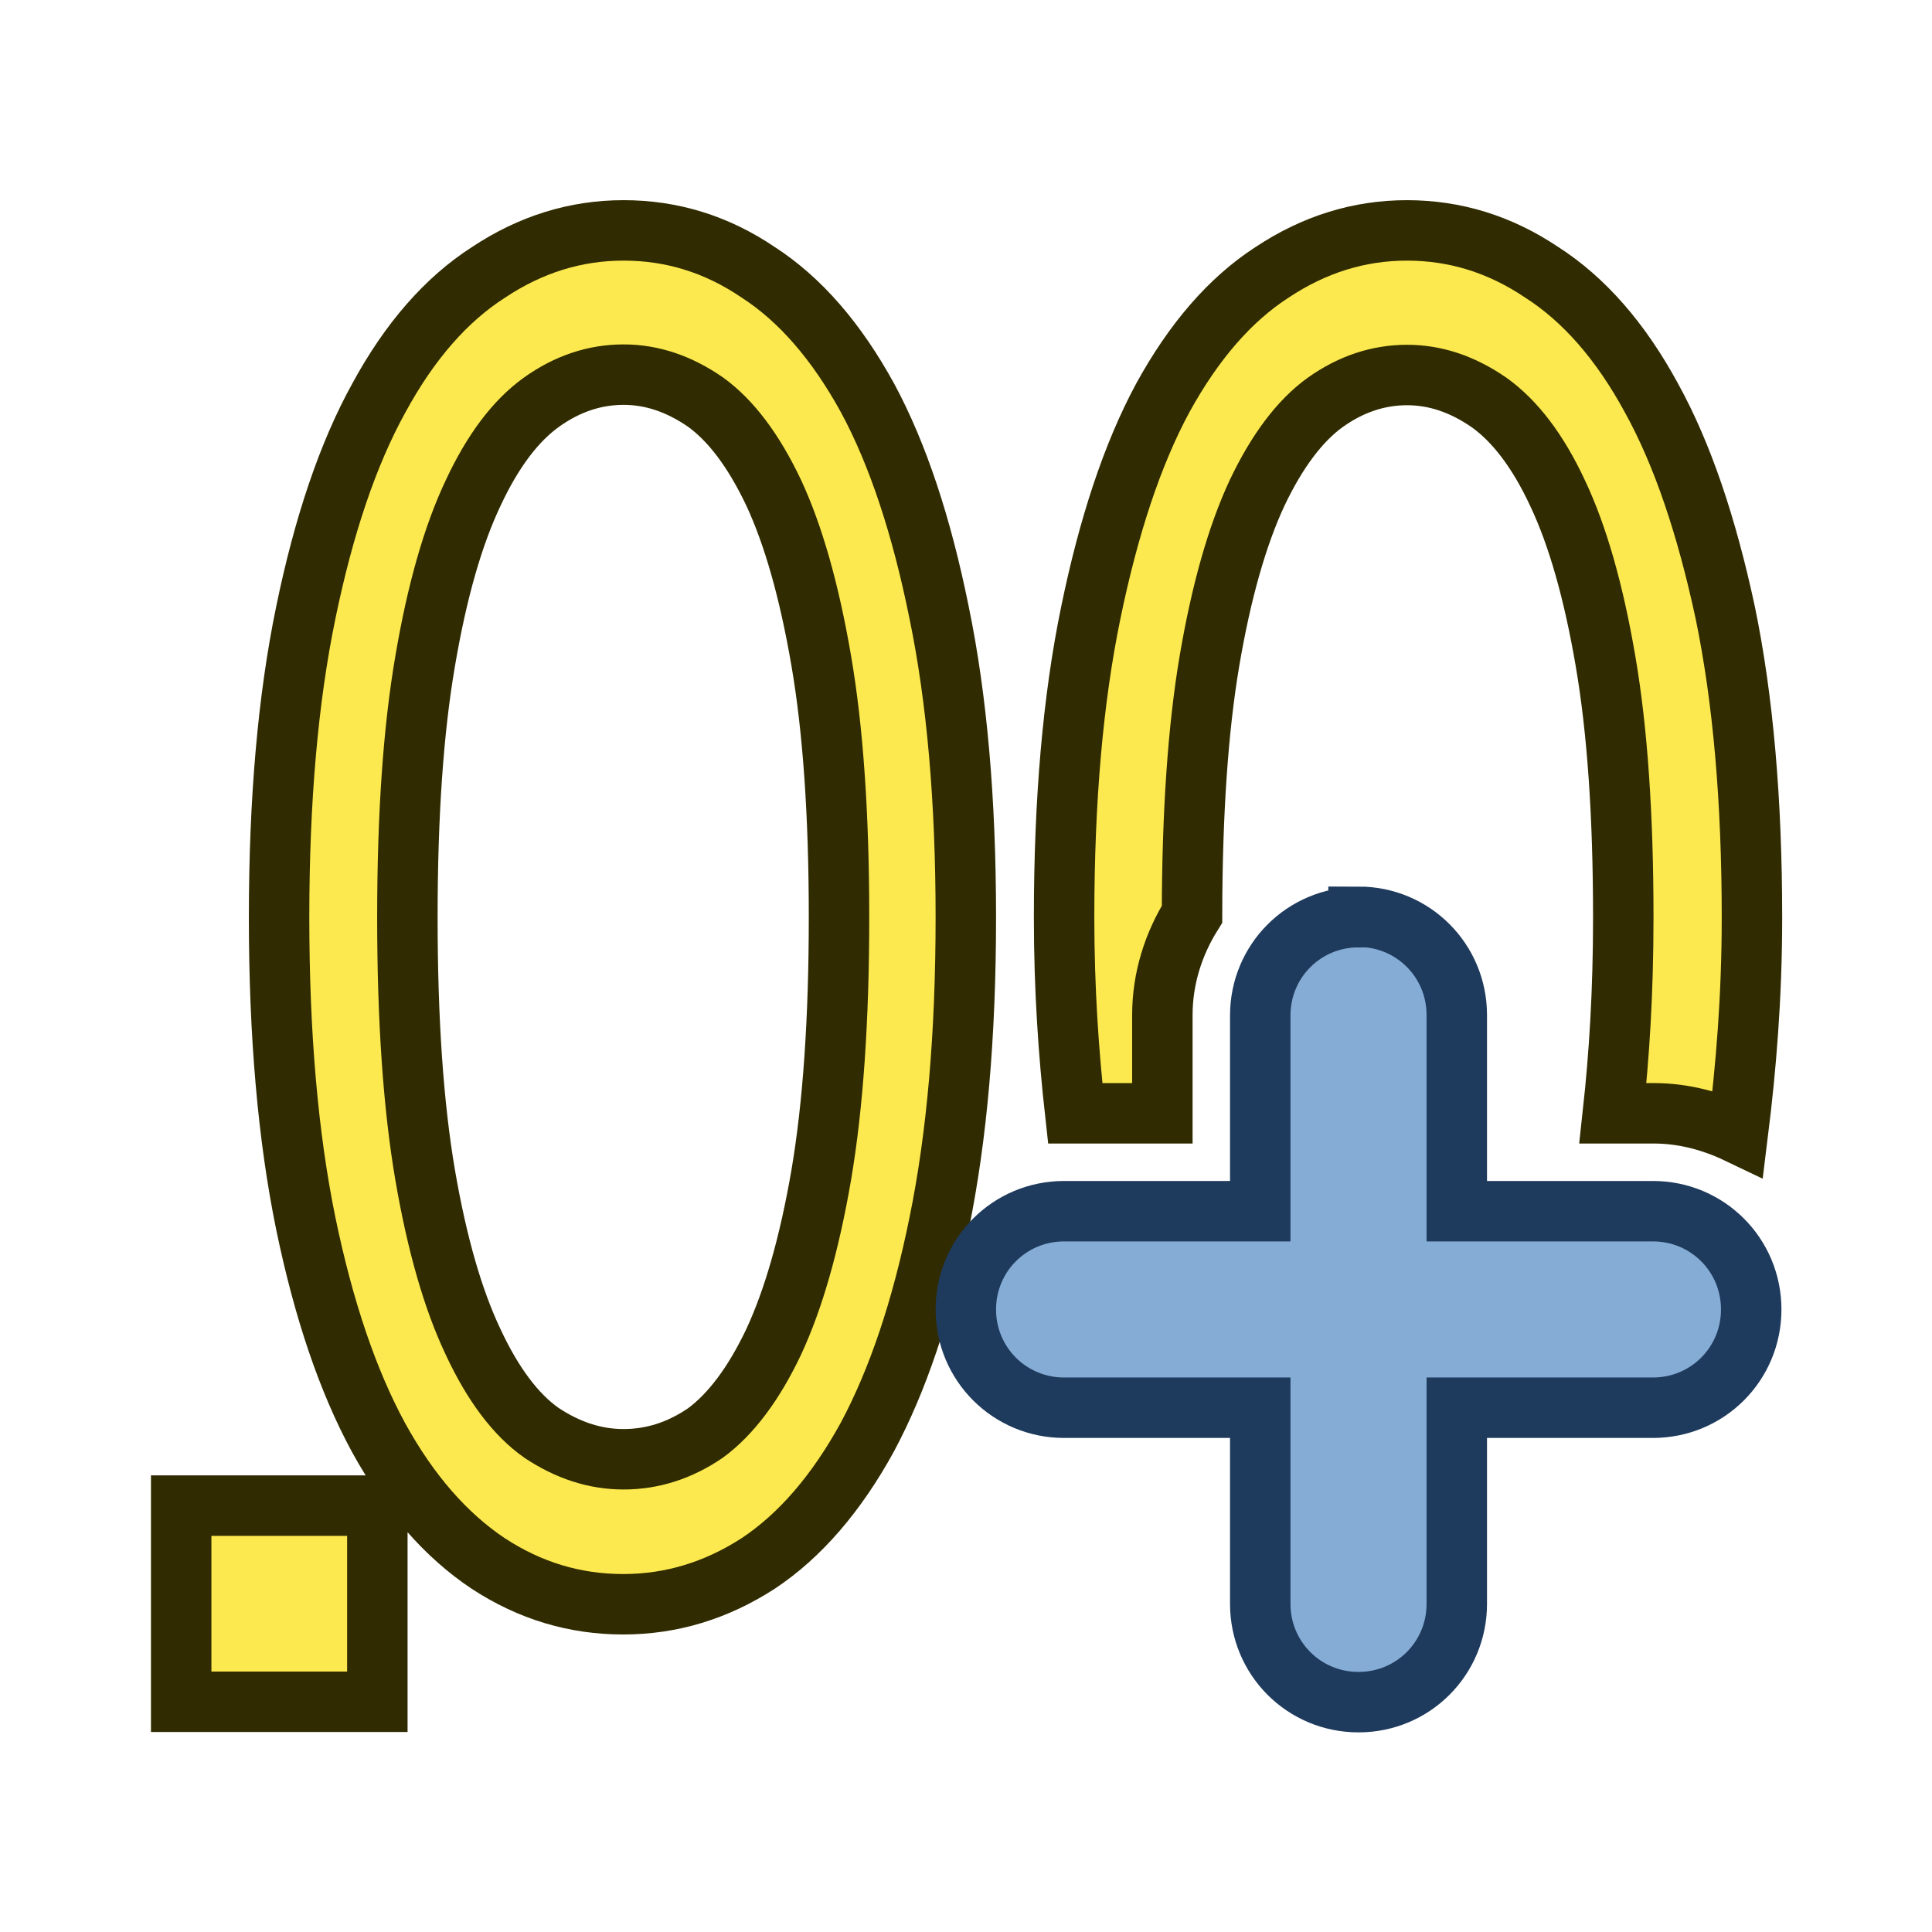 <?xml version="1.0" encoding="UTF-8" standalone="no"?>
<!-- Created with Inkscape (http://www.inkscape.org/) -->

<svg
   width="64"
   height="64"
   viewBox="0 0 16.933 16.933"
   version="1.1"
   id="svg998"
   xmlns="http://www.w3.org/2000/svg"
   xmlns:svg="http://www.w3.org/2000/svg"
   xmlns:rdf="http://www.w3.org/1999/02/22-rdf-syntax-ns#"
   xmlns:cc="http://creativecommons.org/ns#"
   xmlns:dc="http://purl.org/dc/elements/1.1/">
  <defs
     id="defs992" />
  <g
     id="g1"
     transform="matrix(3.25,0,0,3.25,1.588,1.158)"
     style="stroke-width:0.308">
    <path
       d="m 1.193,0.265 c -0.13,0 -0.251,0.038 -0.364,0.113 C 0.715,0.451 0.616,0.564 0.533,0.717 0.449,0.869 0.384,1.063 0.336,1.296 c -0.048,0.232 -0.072,0.505 -0.072,0.822 0,0.316 0.024,0.591 0.072,0.825 0.048,0.232 0.113,0.424 0.196,0.577 0.083,0.151 0.182,0.264 0.296,0.34 0.113,0.074 0.234,0.11 0.364,0.11 0.13,0 0.251,-0.037 0.364,-0.11 0.113,-0.075 0.211,-0.189 0.294,-0.34 0.082,-0.153 0.147,-0.345 0.194,-0.577 0.048,-0.234 0.072,-0.508 0.072,-0.825 0,-0.316 -0.024,-0.59 -0.072,-0.822 C 1.997,1.063 1.933,0.869 1.851,0.717 1.767,0.564 1.669,0.451 1.556,0.378 1.444,0.302 1.323,0.265 1.193,0.265 Z m 2.113,0 c -0.13,0 -0.251,0.038 -0.364,0.113 C 2.829,0.451 2.731,0.564 2.647,0.717 2.565,0.869 2.501,1.063 2.453,1.296 c -0.048,0.232 -0.072,0.505 -0.072,0.822 0,0.193 0.012,0.366 0.03,0.528 h 0.235 V 2.381 c 0,-0.099 0.03,-0.192 0.08,-0.272 3.705e-4,-0.272 0.016,-0.5 0.047,-0.683 0.032,-0.188 0.075,-0.338 0.128,-0.452 0.054,-0.114 0.116,-0.196 0.184,-0.245 0.07,-0.05 0.144,-0.074 0.221,-0.074 0.077,0 0.15,0.025 0.221,0.074 0.07,0.05 0.132,0.131 0.185,0.245 0.054,0.114 0.097,0.265 0.129,0.452 0.032,0.186 0.048,0.416 0.048,0.692 0,0.202 -0.011,0.373 -0.028,0.528 h 0.11 c 0.081,0 0.158,0.021 0.227,0.054 0.022,-0.177 0.038,-0.367 0.038,-0.582 0,-0.316 -0.024,-0.59 -0.072,-0.822 C 4.114,1.063 4.049,0.869 3.965,0.717 3.882,0.564 3.783,0.451 3.669,0.378 3.556,0.302 3.435,0.265 3.305,0.265 Z M 1.193,0.654 c 0.077,0 0.15,0.025 0.221,0.074 0.069,0.05 0.13,0.131 0.184,0.245 0.053,0.114 0.096,0.265 0.128,0.452 0.032,0.186 0.048,0.416 0.048,0.692 0,0.276 -0.016,0.508 -0.048,0.696 -0.032,0.186 -0.075,0.335 -0.128,0.449 -0.054,0.114 -0.116,0.196 -0.184,0.246 -0.07,0.048 -0.144,0.071 -0.221,0.071 -0.077,0 -0.15,-0.024 -0.221,-0.071 C 0.902,3.459 0.84,3.376 0.787,3.262 0.733,3.148 0.69,2.999 0.658,2.813 0.626,2.626 0.61,2.394 0.61,2.118 c 0,-0.276 0.016,-0.506 0.048,-0.692 C 0.69,1.238 0.733,1.088 0.787,0.974 0.84,0.86 0.902,0.778 0.972,0.728 1.042,0.678 1.116,0.654 1.193,0.654 Z M 0,3.704 V 4.233 H 0.529 V 3.704 Z"
       fill="#696969"
       id="path1"
       style="fill:#fce94f;stroke:#302b00;stroke-width:0.163;stroke-dasharray:none" />
    <path
       d="m 3.175,2.117 c -0.147,0 -0.265,0.118 -0.265,0.265 V 2.91 H 2.381 c -0.147,0 -0.265,0.118 -0.265,0.265 0,0.147 0.118,0.265 0.265,0.265 h 0.529 v 0.529 c 0,0.147 0.118,0.265 0.265,0.265 0.147,0 0.265,-0.118 0.265,-0.265 V 3.44 h 0.529 c 0.147,0 0.265,-0.118 0.265,-0.265 0,-0.147 -0.118,-0.265 -0.265,-0.265 H 3.44 V 2.381 c 0,-0.147 -0.118,-0.265 -0.265,-0.265 z"
       fill="#4d82b8"
       id="path2-7"
       style="fill:#85acd5;stroke:#1e3a5c;stroke-width:0.163;stroke-dasharray:none" />
  </g>
</svg>
